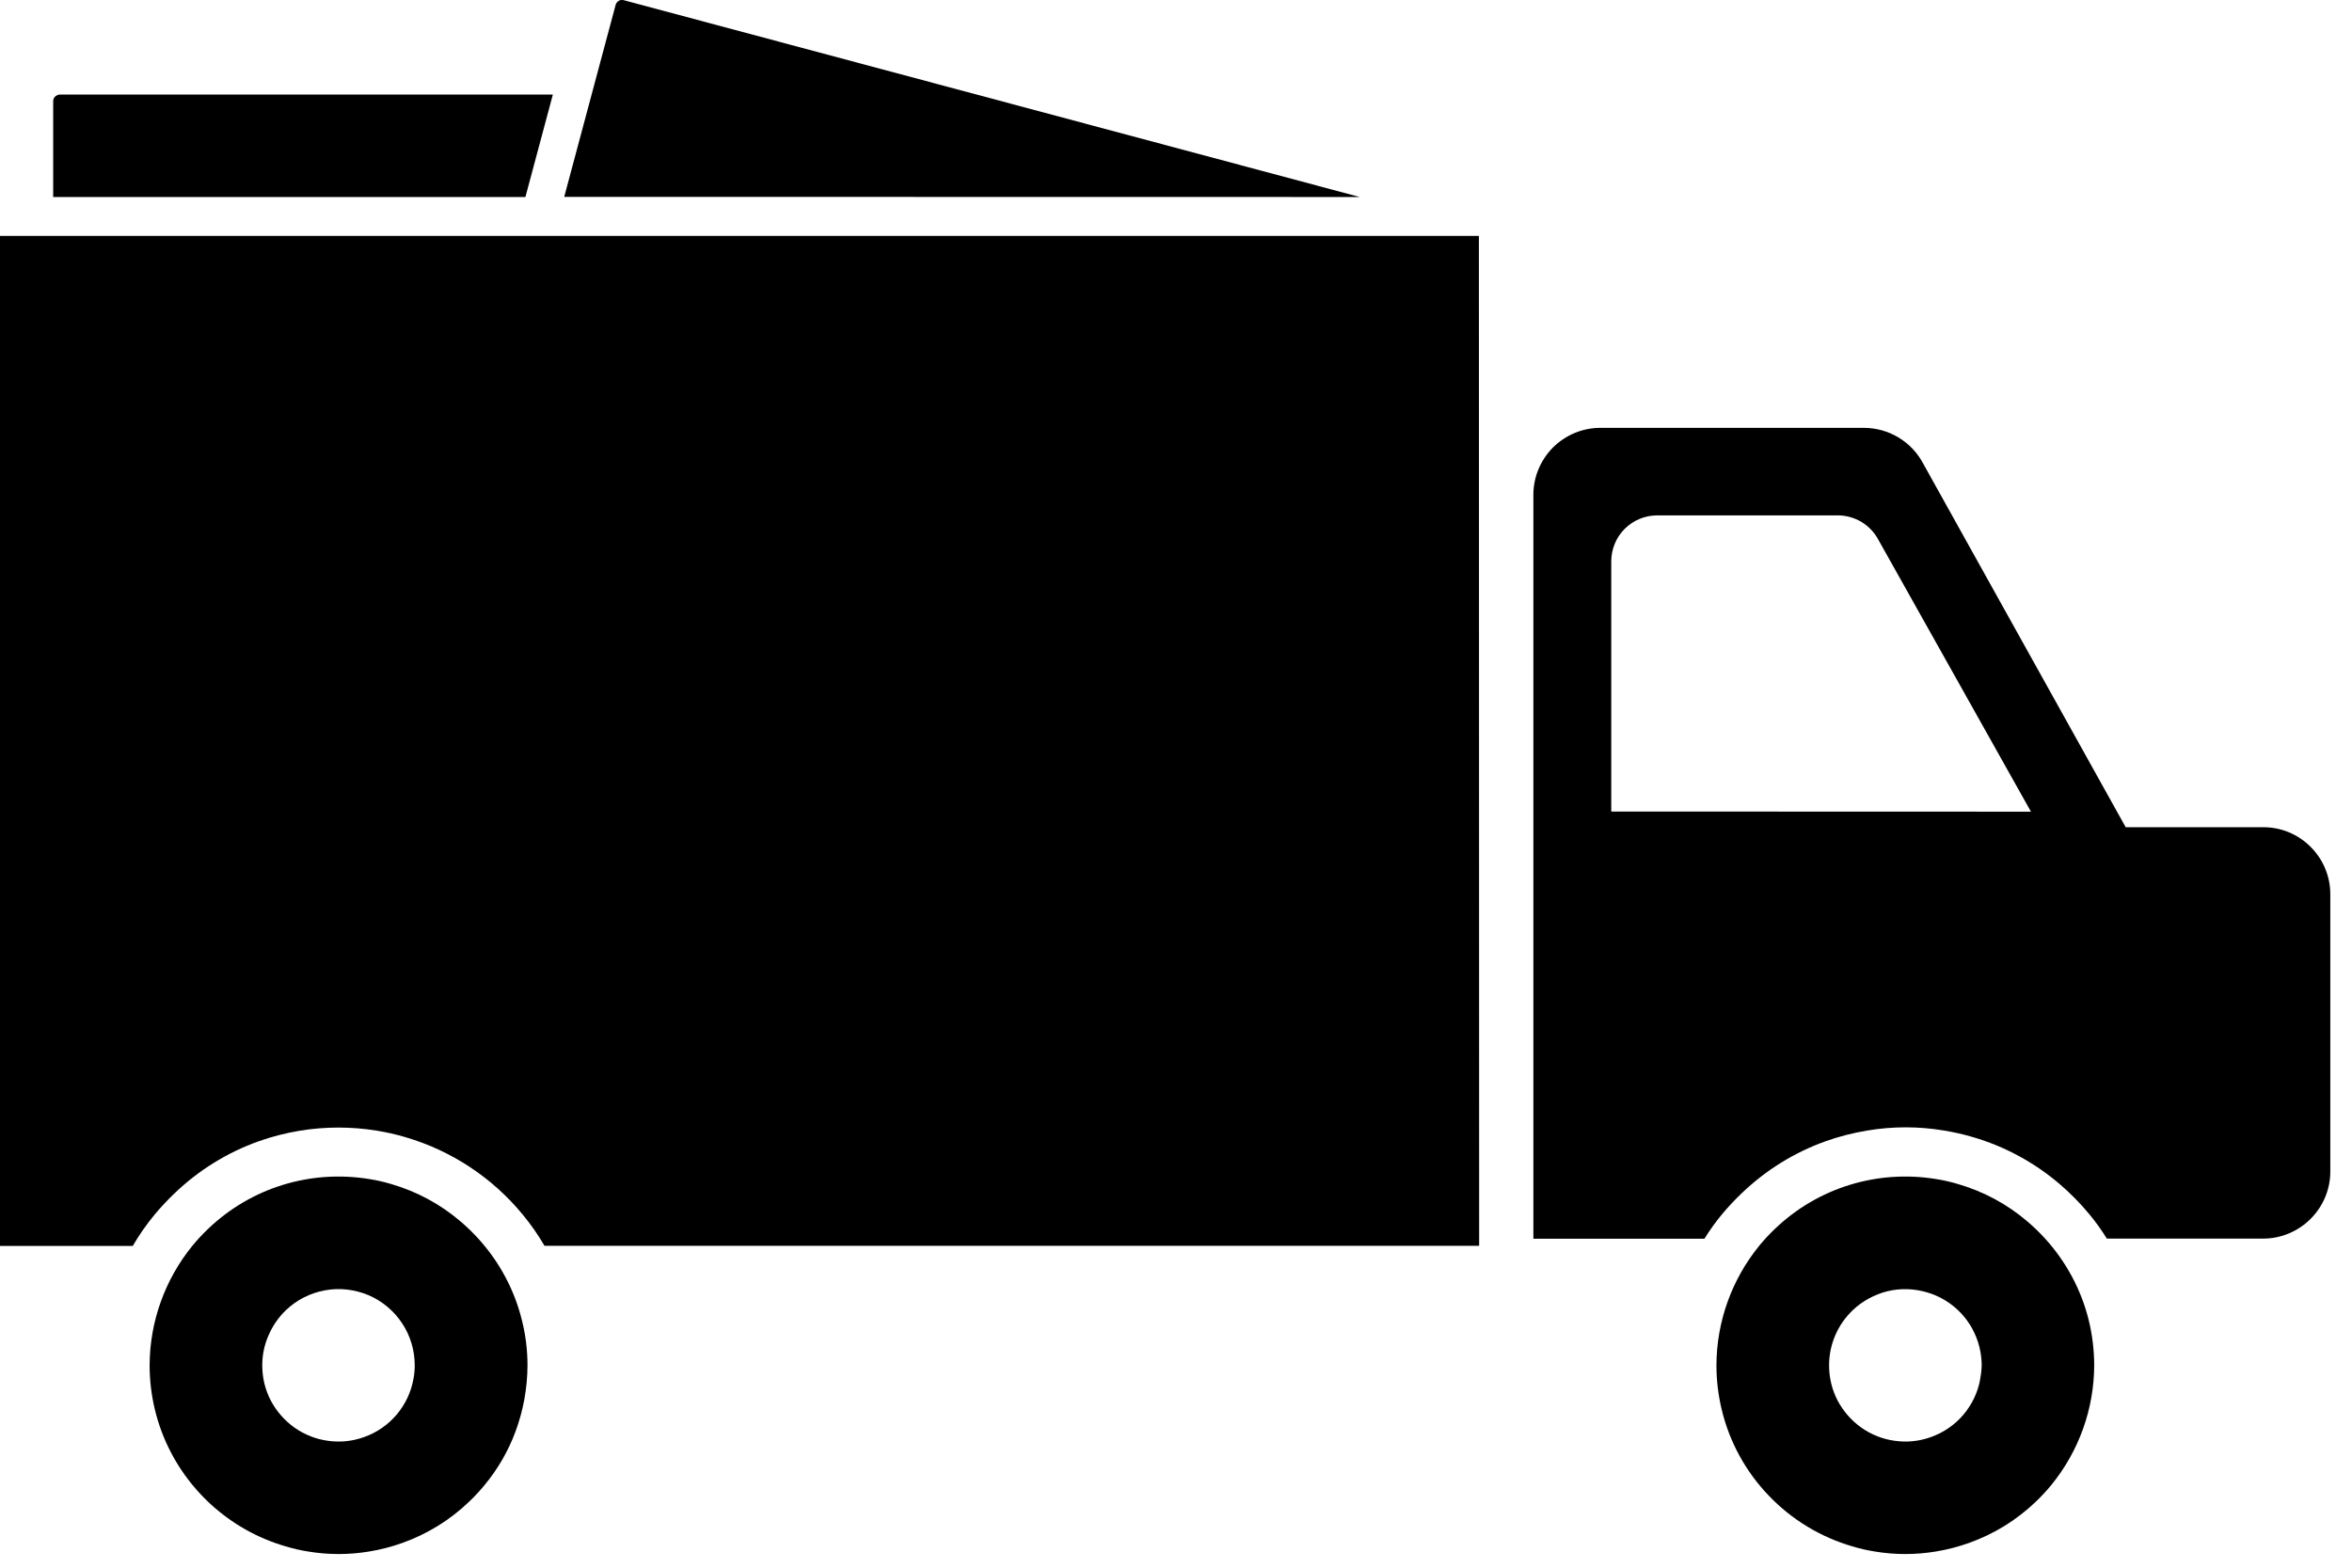 <svg viewBox="0 0 18 12" xmlns="http://www.w3.org/2000/svg">
<g clip-path="svg-car-url(#clip0)">
<path d="M3.995 10.109C3.981 10.052 3.964 9.996 3.943 9.941C3.856 9.712 3.712 9.509 3.525 9.35C3.371 9.218 3.191 9.121 2.996 9.064C2.94 9.047 2.883 9.034 2.825 9.025C2.604 8.989 2.378 9.004 2.164 9.07C1.95 9.136 1.755 9.251 1.593 9.406C1.55 9.447 1.51 9.49 1.473 9.535C1.262 9.794 1.146 10.117 1.145 10.451C1.145 10.566 1.159 10.681 1.186 10.793C1.2 10.85 1.217 10.906 1.238 10.961C1.317 11.171 1.445 11.359 1.609 11.511C1.774 11.663 1.972 11.775 2.187 11.837C2.243 11.854 2.3 11.867 2.357 11.876C2.512 11.902 2.671 11.902 2.826 11.876C2.912 11.862 2.996 11.84 3.078 11.811C3.269 11.743 3.443 11.636 3.589 11.496C3.631 11.456 3.672 11.412 3.709 11.367C3.809 11.246 3.889 11.109 3.944 10.961C4.005 10.798 4.036 10.626 4.037 10.452C4.037 10.336 4.023 10.221 3.995 10.109ZM3.164 10.556C3.146 10.657 3.101 10.751 3.035 10.829C2.969 10.907 2.883 10.966 2.787 11C2.699 11.032 2.605 11.042 2.512 11.029C2.419 11.017 2.331 10.982 2.254 10.928C2.178 10.874 2.116 10.803 2.072 10.72C2.029 10.637 2.007 10.545 2.007 10.451C2.007 10.372 2.023 10.294 2.055 10.222C2.086 10.149 2.131 10.084 2.188 10.029C2.271 9.95 2.375 9.897 2.487 9.877C2.599 9.856 2.715 9.87 2.82 9.914C2.925 9.959 3.015 10.034 3.078 10.13C3.141 10.225 3.174 10.337 3.174 10.451C3.174 10.486 3.171 10.521 3.164 10.556Z"/>
<path d="M15.986 10.109C15.972 10.052 15.955 9.996 15.934 9.941C15.847 9.712 15.703 9.509 15.516 9.35C15.362 9.218 15.182 9.121 14.987 9.064C14.931 9.047 14.874 9.034 14.816 9.025C14.595 8.989 14.369 9.004 14.155 9.07C13.941 9.136 13.746 9.251 13.584 9.406C13.541 9.447 13.501 9.49 13.464 9.535C13.253 9.794 13.137 10.117 13.136 10.451C13.136 10.566 13.15 10.681 13.177 10.793C13.237 11.04 13.361 11.266 13.537 11.449C13.713 11.633 13.933 11.766 14.177 11.837C14.233 11.854 14.29 11.867 14.347 11.876C14.502 11.902 14.661 11.902 14.816 11.876C14.902 11.862 14.986 11.84 15.068 11.811C15.259 11.743 15.433 11.636 15.579 11.496C15.621 11.456 15.662 11.412 15.699 11.367C15.91 11.108 16.026 10.785 16.027 10.451C16.027 10.336 16.013 10.221 15.986 10.109ZM15.155 10.556C15.137 10.657 15.092 10.751 15.026 10.829C14.96 10.907 14.874 10.966 14.778 11C14.69 11.032 14.596 11.042 14.503 11.029C14.41 11.017 14.322 10.982 14.245 10.928C14.169 10.874 14.107 10.803 14.063 10.72C14.02 10.637 13.998 10.545 13.998 10.451C13.998 10.372 14.014 10.294 14.045 10.222C14.076 10.149 14.122 10.084 14.179 10.029C14.253 9.959 14.345 9.909 14.444 9.884C14.543 9.86 14.648 9.863 14.746 9.892C14.844 9.92 14.933 9.974 15.004 10.048C15.075 10.122 15.125 10.214 15.149 10.313C15.16 10.358 15.166 10.405 15.166 10.451C15.165 10.486 15.161 10.522 15.154 10.556H15.155Z"/>
<path d="M17.323 6.332H16.268L14.718 3.548C14.674 3.465 14.609 3.396 14.528 3.348C14.448 3.3 14.357 3.275 14.263 3.275H12.248C12.181 3.275 12.114 3.288 12.052 3.314C11.989 3.34 11.933 3.378 11.885 3.425C11.838 3.473 11.8 3.529 11.774 3.592C11.748 3.654 11.735 3.721 11.735 3.788V9.482H13.044C13.084 9.418 13.128 9.356 13.176 9.298C13.223 9.241 13.274 9.187 13.327 9.136C13.511 8.959 13.73 8.822 13.971 8.736C14.074 8.699 14.181 8.672 14.289 8.654C14.484 8.621 14.684 8.621 14.879 8.654C14.952 8.666 15.024 8.682 15.095 8.703C15.34 8.774 15.568 8.897 15.762 9.063C15.845 9.134 15.922 9.212 15.992 9.297C16.04 9.355 16.084 9.417 16.124 9.481H17.324C17.459 9.48 17.589 9.425 17.684 9.329C17.78 9.233 17.834 9.103 17.834 8.968V6.845C17.834 6.709 17.78 6.579 17.684 6.483C17.589 6.387 17.459 6.332 17.323 6.332ZM12.331 6.212V4.297C12.331 4.204 12.368 4.114 12.434 4.048C12.5 3.982 12.59 3.945 12.683 3.945H14.065C14.129 3.945 14.192 3.963 14.247 3.996C14.301 4.029 14.346 4.076 14.376 4.133L15.543 6.213L12.331 6.212Z"/>
<path d="M11.318 1.806H0V9.537H1.016C1.065 9.453 1.12 9.374 1.182 9.299C1.229 9.242 1.28 9.188 1.333 9.137C1.517 8.96 1.736 8.823 1.977 8.737C2.08 8.7 2.187 8.673 2.295 8.655C2.49 8.623 2.69 8.623 2.885 8.655C2.958 8.667 3.03 8.683 3.101 8.704C3.454 8.807 3.768 9.014 4.001 9.298C4.063 9.373 4.118 9.452 4.167 9.536H11.32L11.318 1.806Z"/>
<path d="M10.406 1.508L4.772 0.001C4.759 -0.002 4.745 0 4.734 0.007C4.722 0.015 4.714 0.026 4.711 0.039L4.318 1.507L10.406 1.508Z"/>
<path d="M0.456 0.724C0.449 0.724 0.443 0.726 0.437 0.729C0.431 0.732 0.425 0.736 0.421 0.74C0.416 0.745 0.412 0.751 0.41 0.757C0.408 0.764 0.407 0.77 0.407 0.777V1.508H4.021L4.231 0.724H0.456Z"/>
</g>
<defs>
<clipPath id="svg-car-clip0">
<rect width="17.836" height="11.897"/>
</clipPath>
</defs>
</svg>
